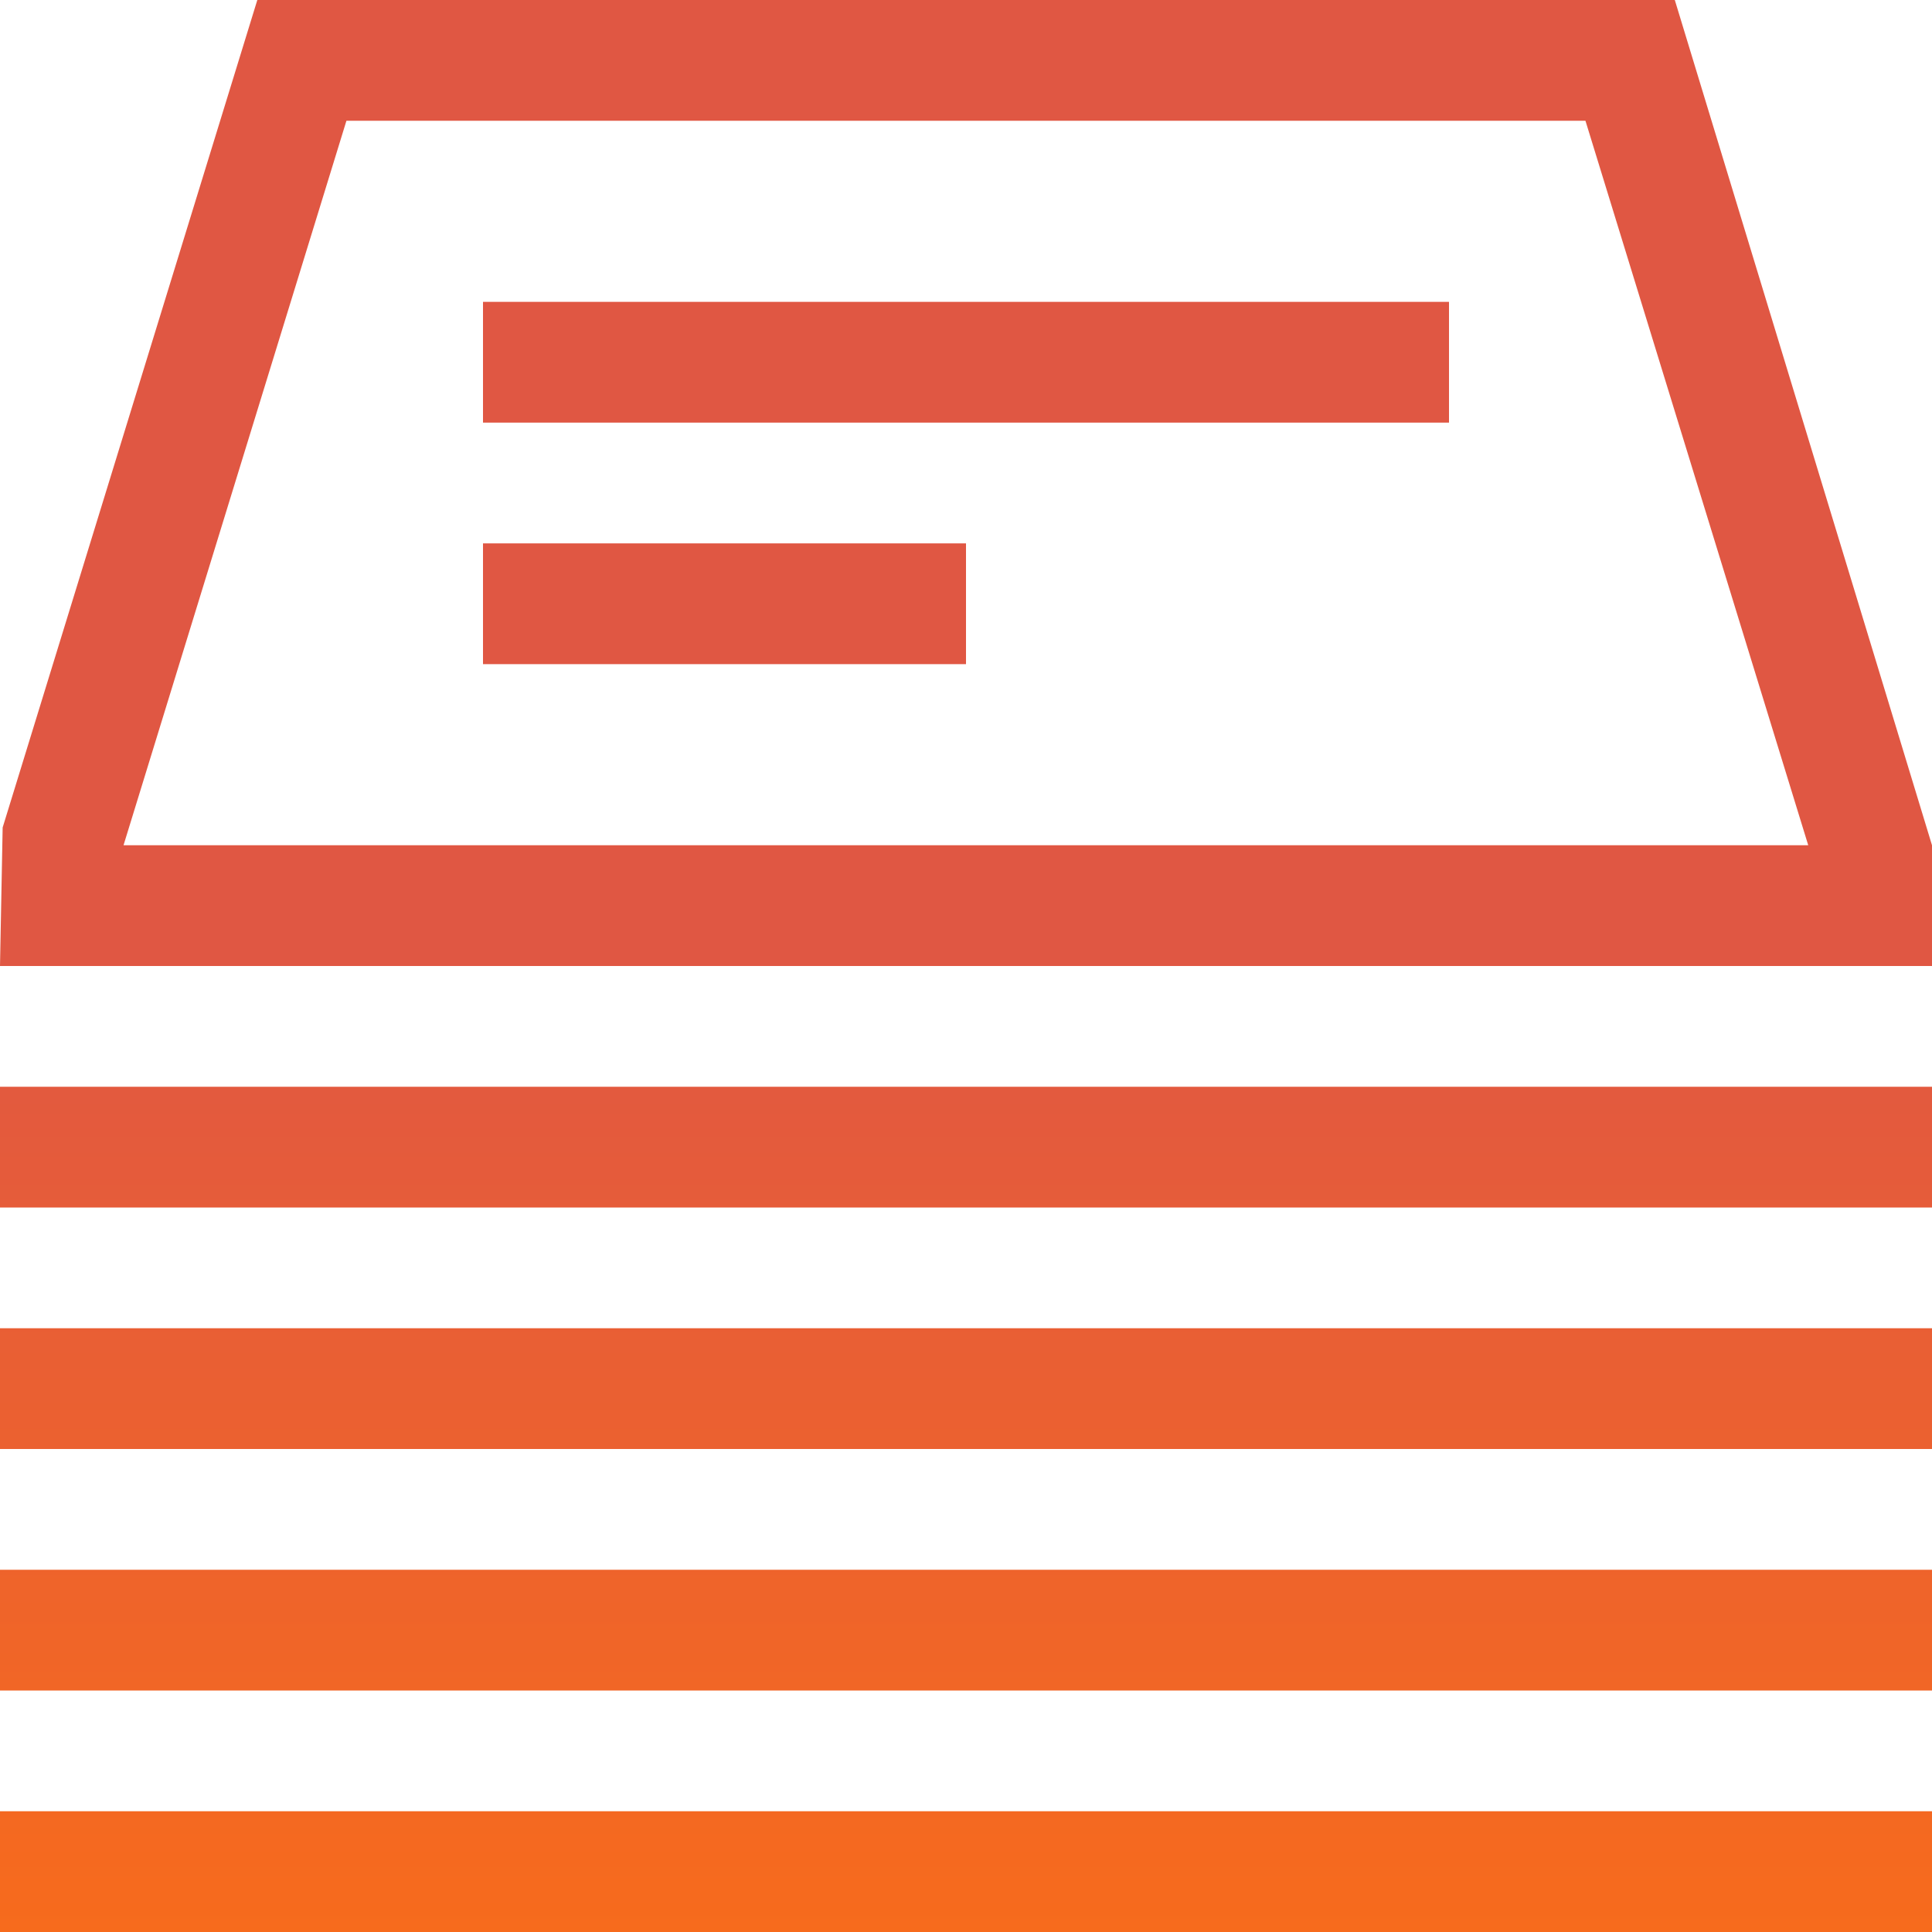 <?xml version="1.0" encoding="UTF-8"?>
<svg width="32px" height="32px" viewBox="0 0 32 32" version="1.1" xmlns="http://www.w3.org/2000/svg" xmlns:xlink="http://www.w3.org/1999/xlink">
    <!-- Generator: Sketch 50.2 (55047) - http://www.bohemiancoding.com/sketch -->
    <title>Combined Shape</title>
    <desc>Created with Sketch.</desc>
    <defs>
        <linearGradient x1="50%" y1="50%" x2="50%" y2="100%" id="linearGradient-1">
            <stop stop-color="#E05743" offset="0%"></stop>
            <stop stop-color="#F76B1C" offset="100%"></stop>
        </linearGradient>
    </defs>
    <g id="Page-1" stroke="none" stroke-width="1" fill="none" fill-rule="evenodd">
        <g id="shutterstock_578869888" transform="translate(-976, -840)" fill="url(#linearGradient-1)">
            <g id="Group-2" transform="translate(976, 840)">
                <path d="M32,16 L0,16 L0.044,13.706 L4.262,0 L27.74,0 L32,14 L32,16 Z M2.046,14 L29.95,14 L26.26,2 L5.738,2 L2.046,14 Z M0,20 L0,18 L32,18 L32,20 L0,20 Z M0,24 L0,22 L32,22 L32,24 L0,24 Z M0,28 L0,26 L32,26 L32,28 L0,28 Z M0,32 L0,30 L32,30 L32,32 L0,32 Z M8,11 L8,9 L16,9 L16,11 L8,11 Z M8,7 L8,5 L24,5 L24,7 L8,7 Z" id="Combined-Shape"></path>
            </g>
        </g>
    </g>
</svg>